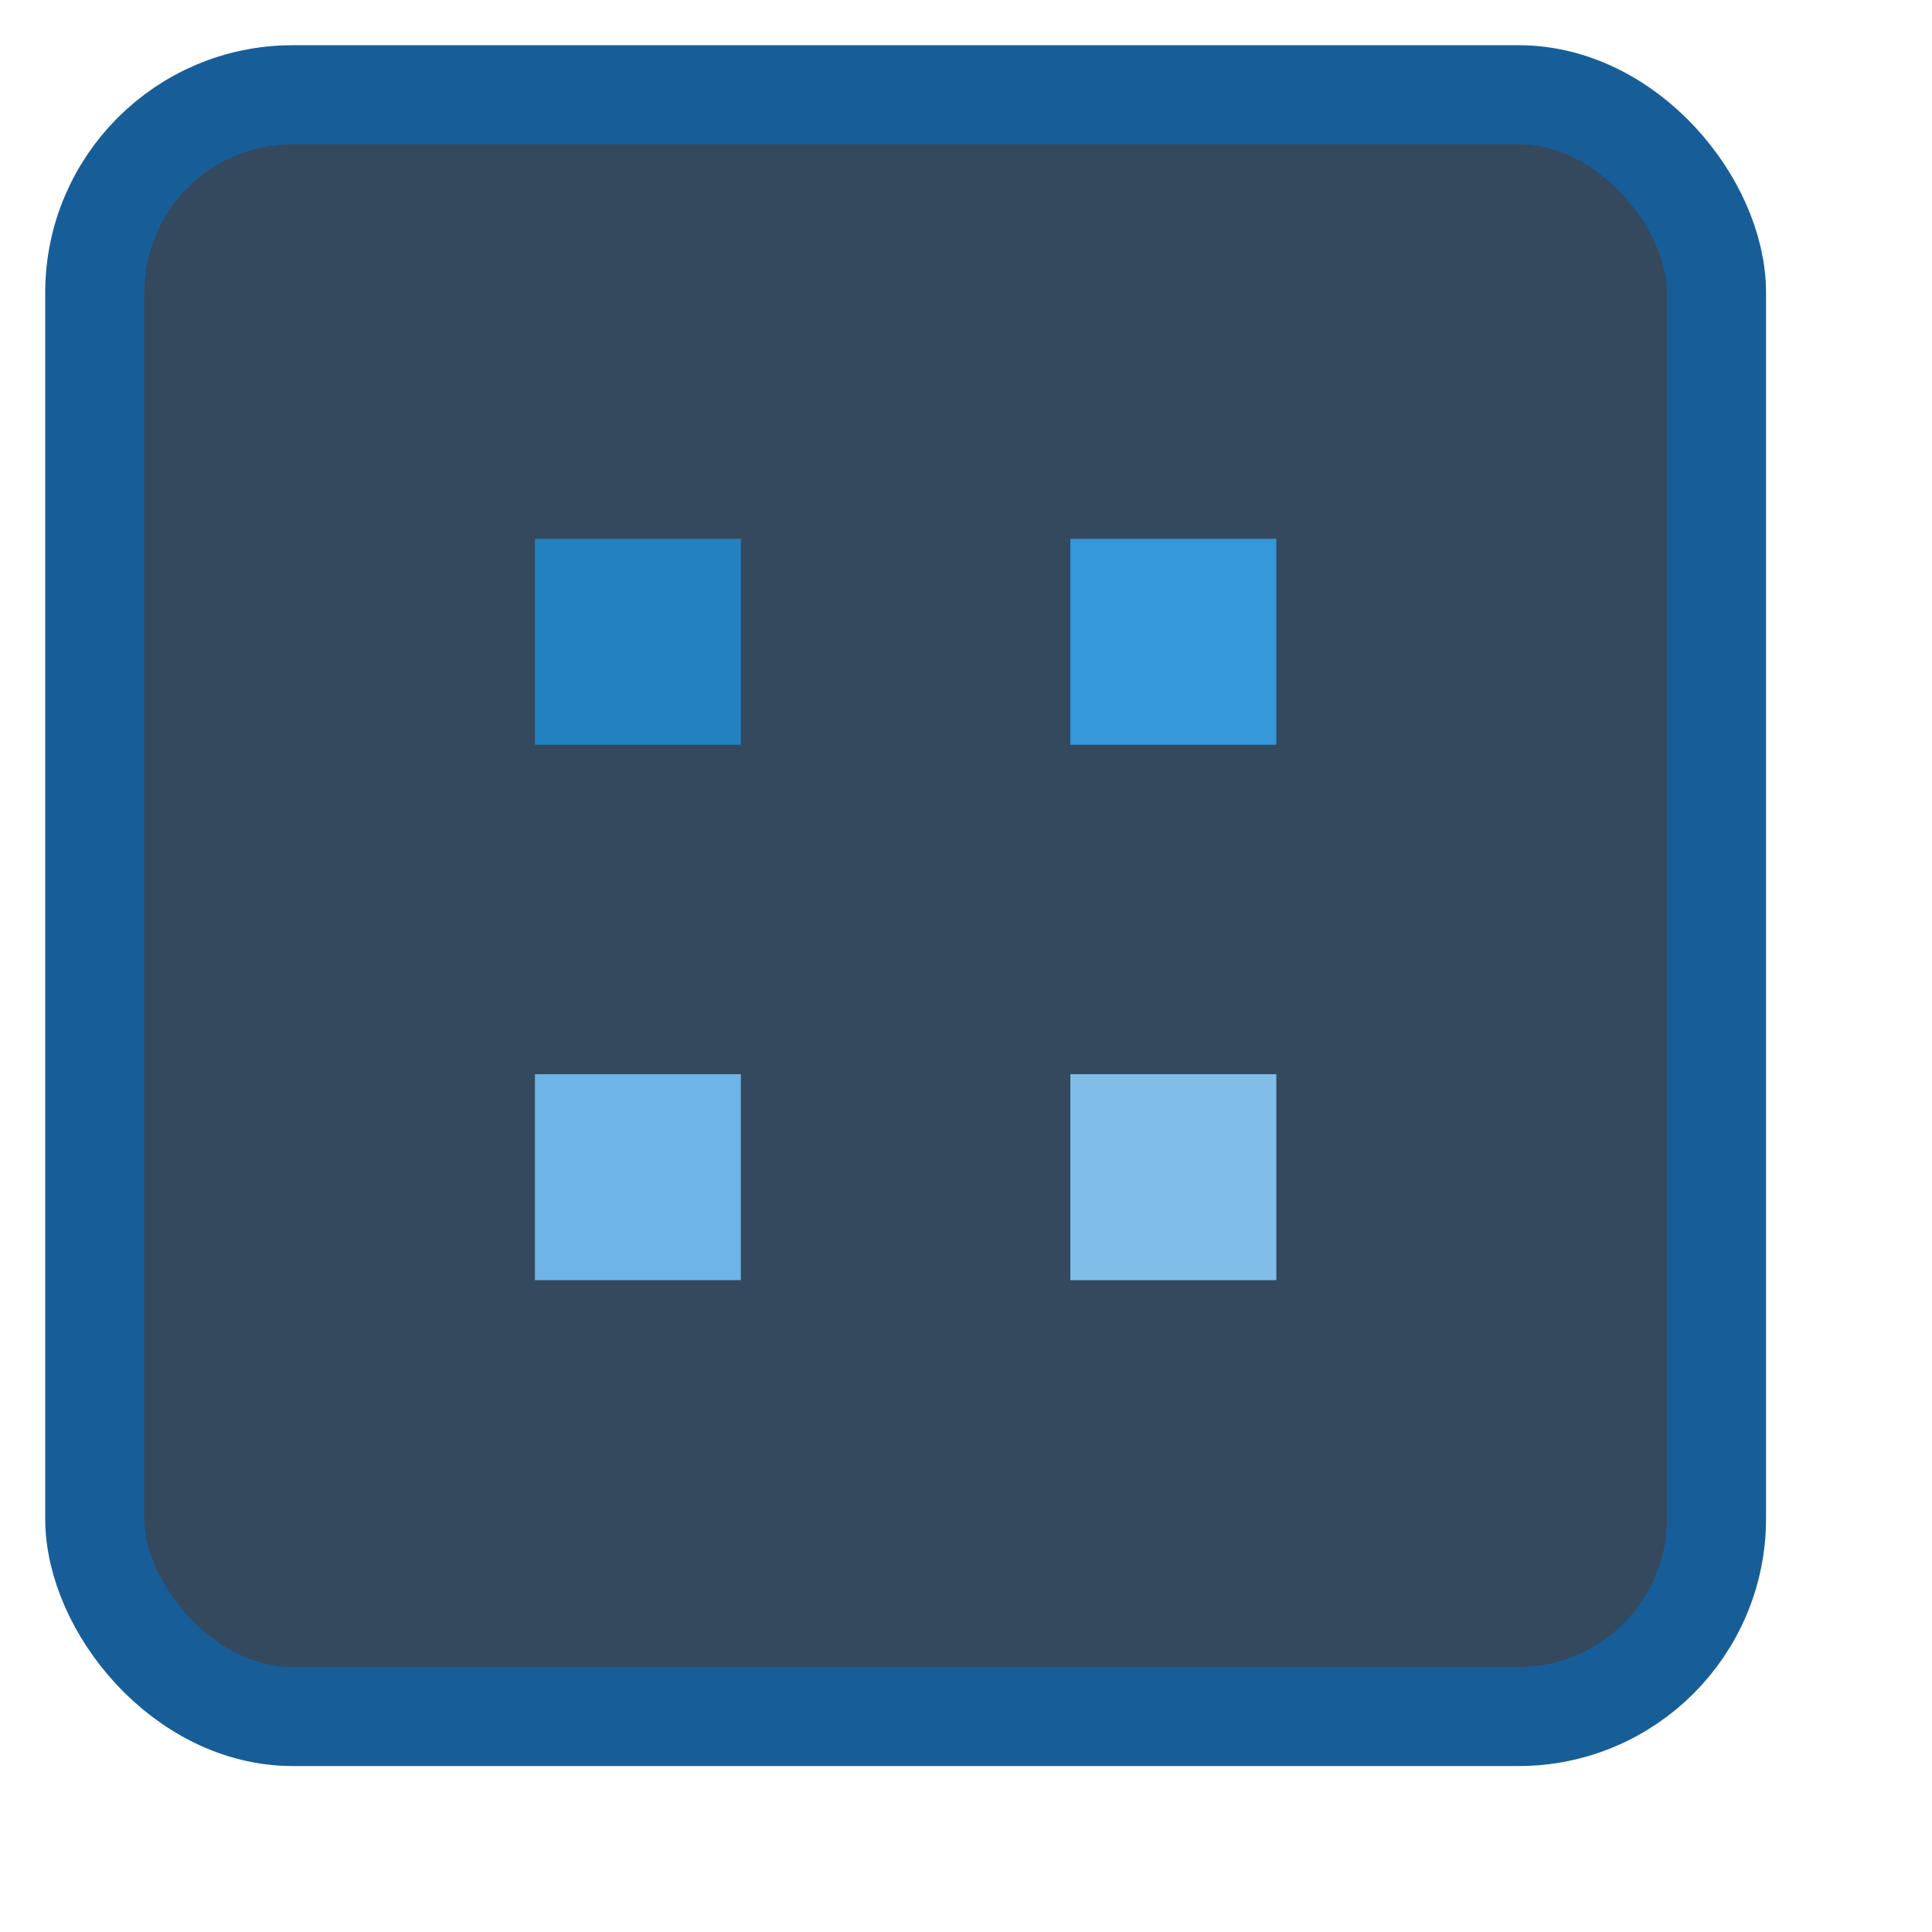 <?xml version="1.0" encoding="UTF-8" standalone="no"?>
<!-- Created using Karbon, part of Calligra: http://www.calligra.org/karbon -->

<svg
   xmlns:dc="http://purl.org/dc/elements/1.1/"
   xmlns:cc="http://creativecommons.org/ns#"
   xmlns:rdf="http://www.w3.org/1999/02/22-rdf-syntax-ns#"
   xmlns:svg="http://www.w3.org/2000/svg"
   xmlns="http://www.w3.org/2000/svg"
   xmlns:sodipodi="http://sodipodi.sourceforge.net/DTD/sodipodi-0.dtd"
   xmlns:inkscape="http://www.inkscape.org/namespaces/inkscape"
   width="38.4pt"
   height="38.4pt"
   id="svg2"
   version="1.1"
   inkscape:version="0.91 r"
   sodipodi:docname="homerun.svg">
  <sodipodi:namedview
     pagecolor="#ffffff"
     bordercolor="#666666"
     borderopacity="1"
     objecttolerance="10"
     gridtolerance="10"
     guidetolerance="10"
     inkscape:pageopacity="0"
     inkscape:pageshadow="2"
     inkscape:window-width="1366"
     inkscape:window-height="717"
     id="namedview10"
     showgrid="false"
     inkscape:zoom="6.9532164"
     inkscape:cx="1.8369772"
     inkscape:cy="34.747842"
     inkscape:window-x="0"
     inkscape:window-y="0"
     inkscape:window-maximized="1"
     inkscape:current-layer="svg2"
     inkscape:showpageshadow="false"
     borderlayer="true"
     showguides="false">
    <sodipodi:guide
       position="9.5367432e-07,48"
       orientation="48,0"
       id="guide4062" />
    <sodipodi:guide
       position="9.5367432e-07,1.9073486e-06"
       orientation="0,48"
       id="guide4064" />
    <sodipodi:guide
       position="48,1.9073486e-06"
       orientation="-48,0"
       id="guide4066" />
    <sodipodi:guide
       position="48,48"
       orientation="0,-48"
       id="guide4068" />
    <sodipodi:guide
       position="4,44"
       orientation="40,0"
       id="guide4070" />
    <sodipodi:guide
       position="4,4"
       orientation="0,40"
       id="guide4072" />
    <sodipodi:guide
       position="44,4"
       orientation="-40,0"
       id="guide4074" />
    <sodipodi:guide
       position="44,44"
       orientation="0,-40"
       id="guide4076" />
    <sodipodi:guide
       position="15,33"
       orientation="18,0"
       id="guide4121" />
    <sodipodi:guide
       position="15,15"
       orientation="0,18"
       id="guide4123" />
    <sodipodi:guide
       position="33,15"
       orientation="-18,0"
       id="guide4125" />
    <sodipodi:guide
       position="33,33"
       orientation="0,-18"
       id="guide4127" />
  </sodipodi:namedview>
  <defs
     id="defs4" />
  <rect
     style="opacity:1;fill:#34495e;fill-opacity:1;stroke:#175e99;stroke-width:2.624;stroke-miterlimit:4;stroke-dasharray:none;stroke-opacity:1"
     id="rect4136"
     width="42.98"
     height="42.98"
     x="2.51"
     y="2.51"
     rx="5.248"
     ry="5.248" />
  <rect
     style="fill:#3498db;fill-opacity:1;stroke:none"
     id="rect3305"
     width="5.458"
     height="5.458"
     x="-33.824"
     y="14.278"
     ry="0"
     transform="scale(-1,1)" />
  <rect
     ry="0"
     y="28.468"
     x="28.366"
     height="5.458"
     width="5.458"
     id="rect3307"
     style="fill:#80bee8;fill-opacity:1;stroke:none" />
  <rect
     ry="0"
     y="28.468"
     x="14.176"
     height="5.458"
     width="5.458"
     id="rect3313"
     style="fill:#6eb4e6;fill-opacity:1;stroke:none" />
  <rect
     ry="0"
     y="14.278"
     x="-19.634"
     height="5.458"
     width="5.458"
     id="rect4129"
     style="fill:#2281c0;fill-opacity:1;stroke:none"
     transform="scale(-1,1)" />
</svg>
